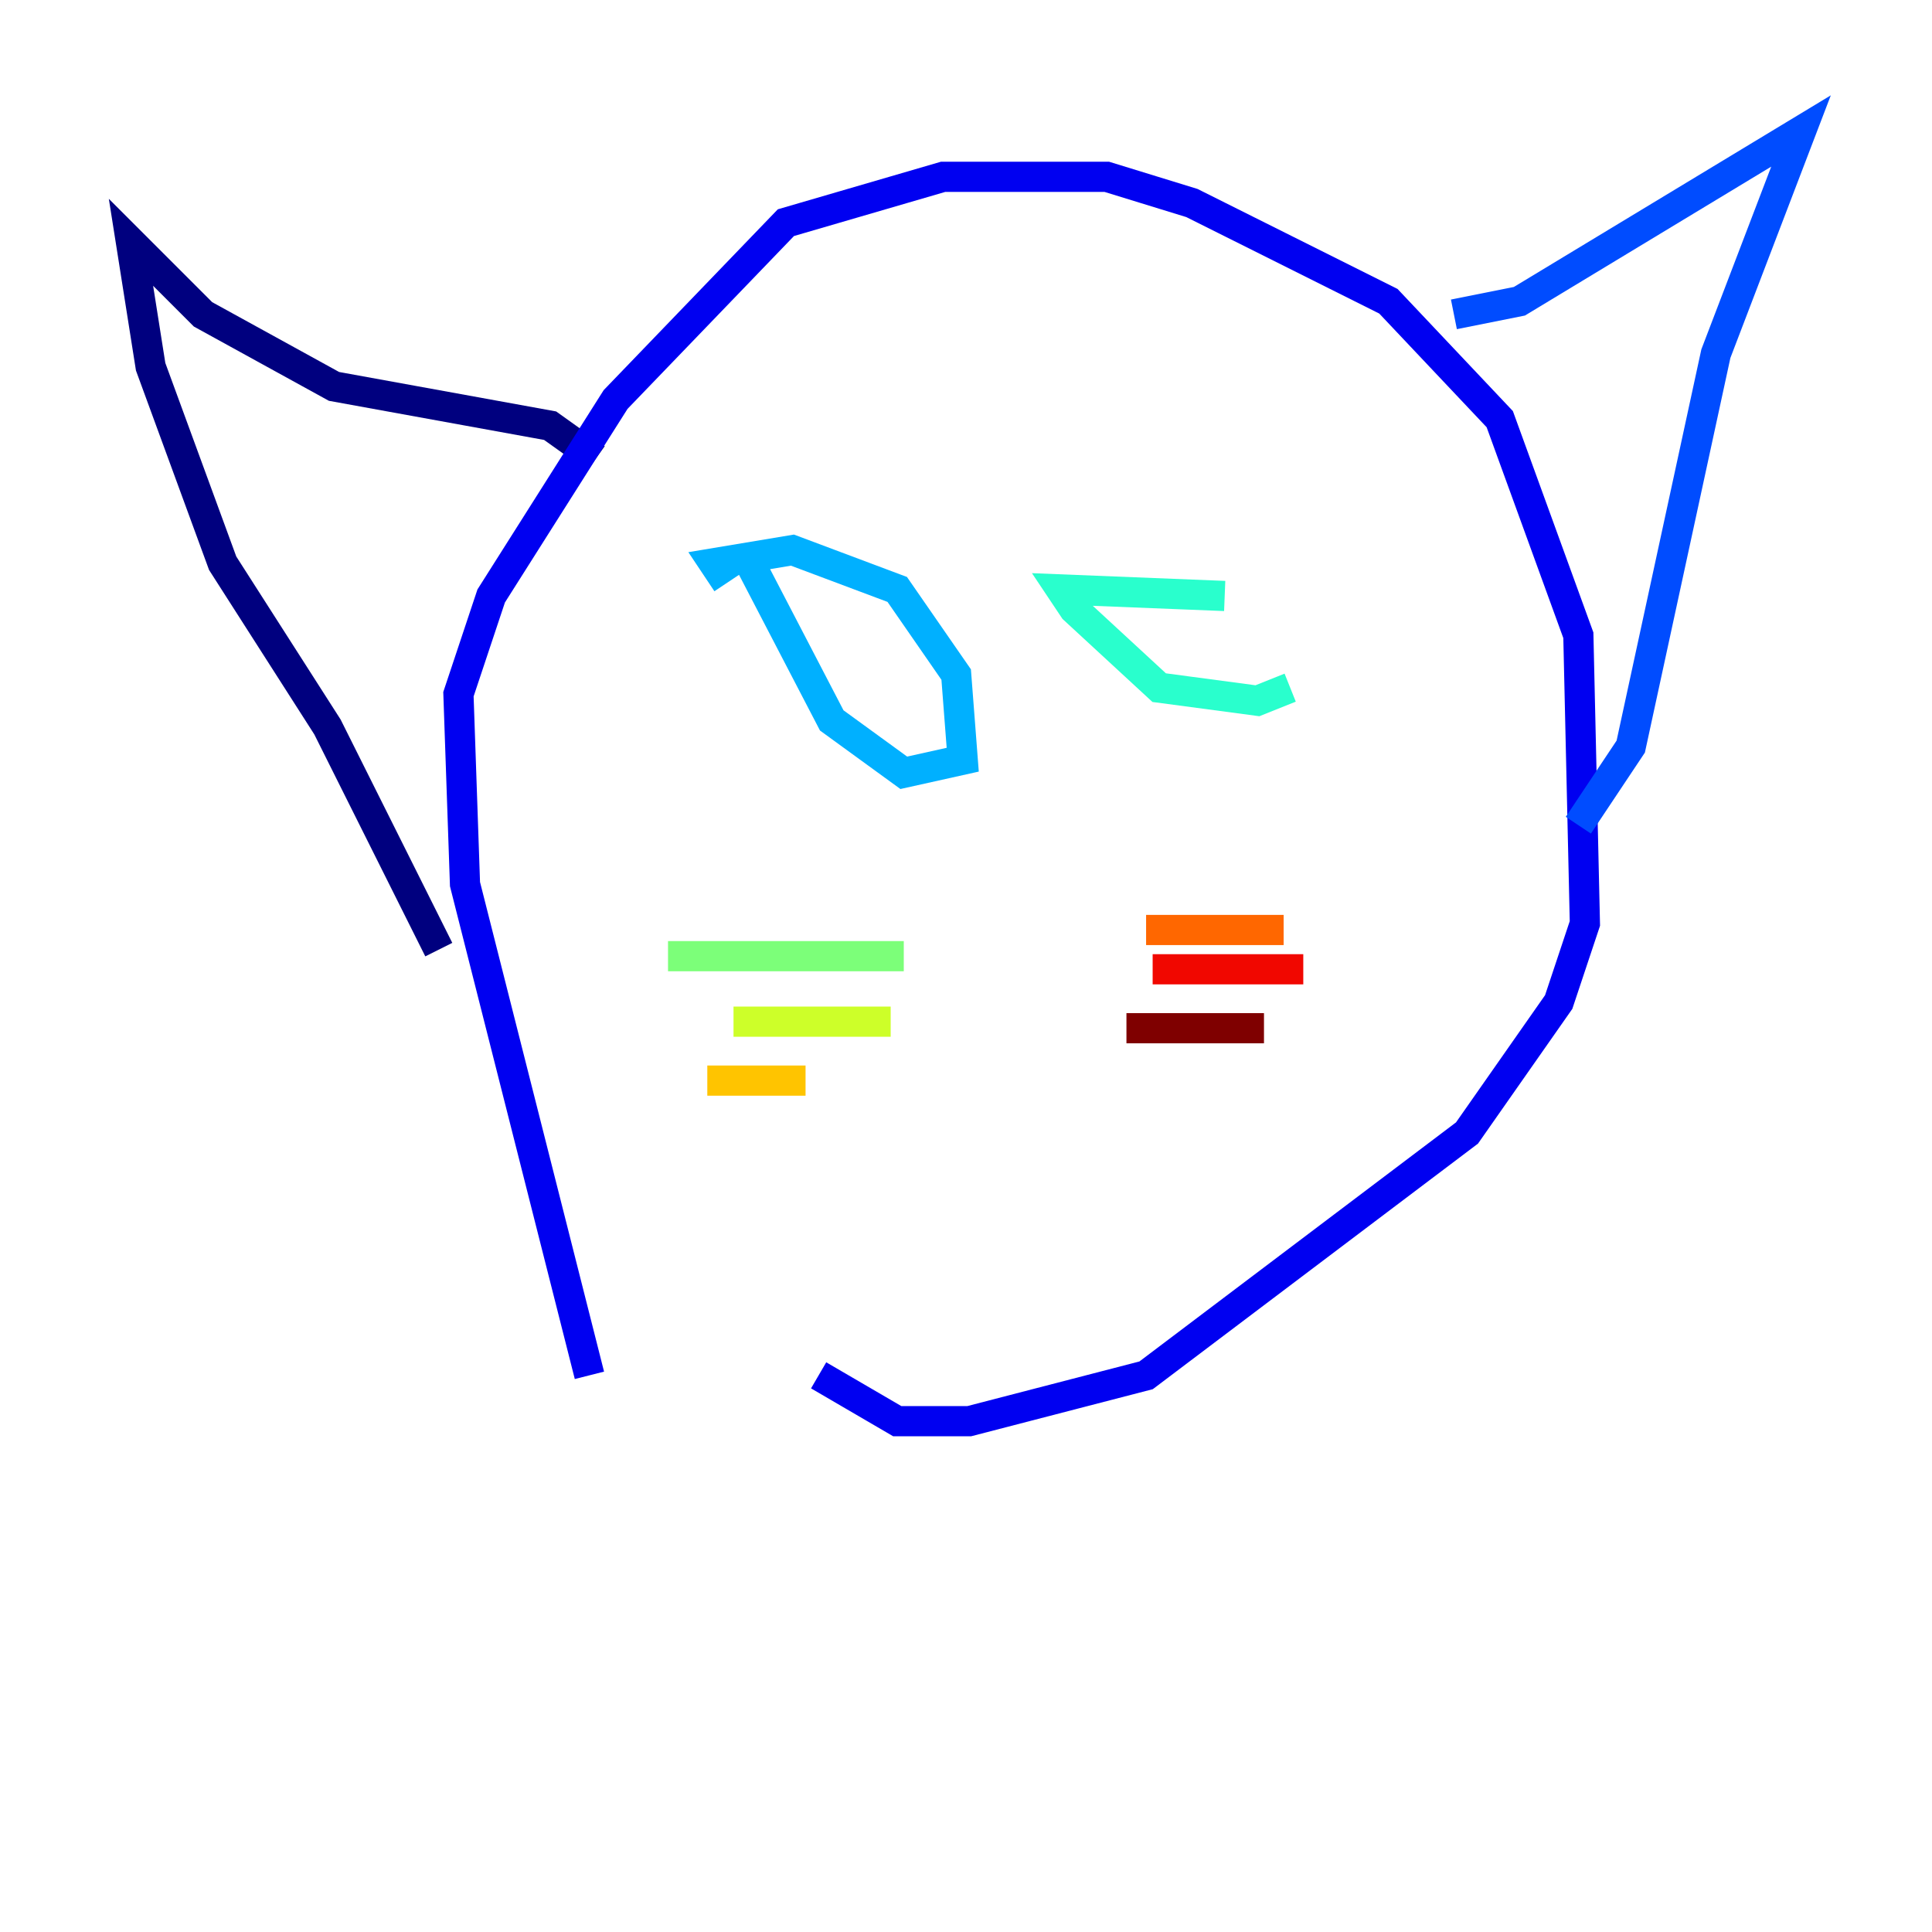 <?xml version="1.0" encoding="utf-8" ?>
<svg baseProfile="tiny" height="128" version="1.2" viewBox="0,0,128,128" width="128" xmlns="http://www.w3.org/2000/svg" xmlns:ev="http://www.w3.org/2001/xml-events" xmlns:xlink="http://www.w3.org/1999/xlink"><defs /><polyline fill="none" points="39.485,30.373 36.447,28.203 22.129,25.6 13.451,20.827 8.678,16.054 9.98,24.298 14.752,37.315 21.695,48.163 29.071,62.915" stroke="#00007f" stroke-width="2" /><polyline fill="none" points="39.051,91.119 30.807,58.576 30.373,45.993 32.542,39.485 40.786,26.468 52.068,14.752 62.481,11.715 73.329,11.715 78.969,13.451 91.986,19.959 99.363,27.77 104.57,42.088 105.003,61.18 103.268,66.386 97.193,75.064 75.932,91.119 64.217,94.156 59.444,94.156 54.237,91.119" stroke="#0000f1" stroke-width="2" /><polyline fill="none" points="96.325,20.827 100.664,19.959 119.322,8.678 113.681,23.43 108.041,49.464 104.57,54.671" stroke="#004cff" stroke-width="2" /><polyline fill="none" points="48.163,38.617 47.295,37.315 52.502,36.447 59.444,39.051 63.349,44.691 63.783,50.332 59.878,51.2 55.105,47.729 49.464,36.881" stroke="#00b0ff" stroke-width="2" /><polyline fill="none" points="85.478,45.559 83.308,46.427 76.8,45.559 71.159,40.352 70.291,39.051 81.139,39.485" stroke="#29ffcd" stroke-width="2" /><polyline fill="none" points="59.878,63.349 44.258,63.349" stroke="#7cff79" stroke-width="2" /><polyline fill="none" points="59.01,67.688 48.597,67.688" stroke="#cdff29" stroke-width="2" /><polyline fill="none" points="53.37,71.593 46.861,71.593" stroke="#ffc400" stroke-width="2" /><polyline fill="none" points="75.932,61.614 85.044,61.614" stroke="#ff6700" stroke-width="2" /><polyline fill="none" points="76.366,64.217 86.346,64.217" stroke="#f10700" stroke-width="2" /><polyline fill="none" points="74.63,68.122 83.742,68.122" stroke="#7f0000" stroke-width="2" /></svg>